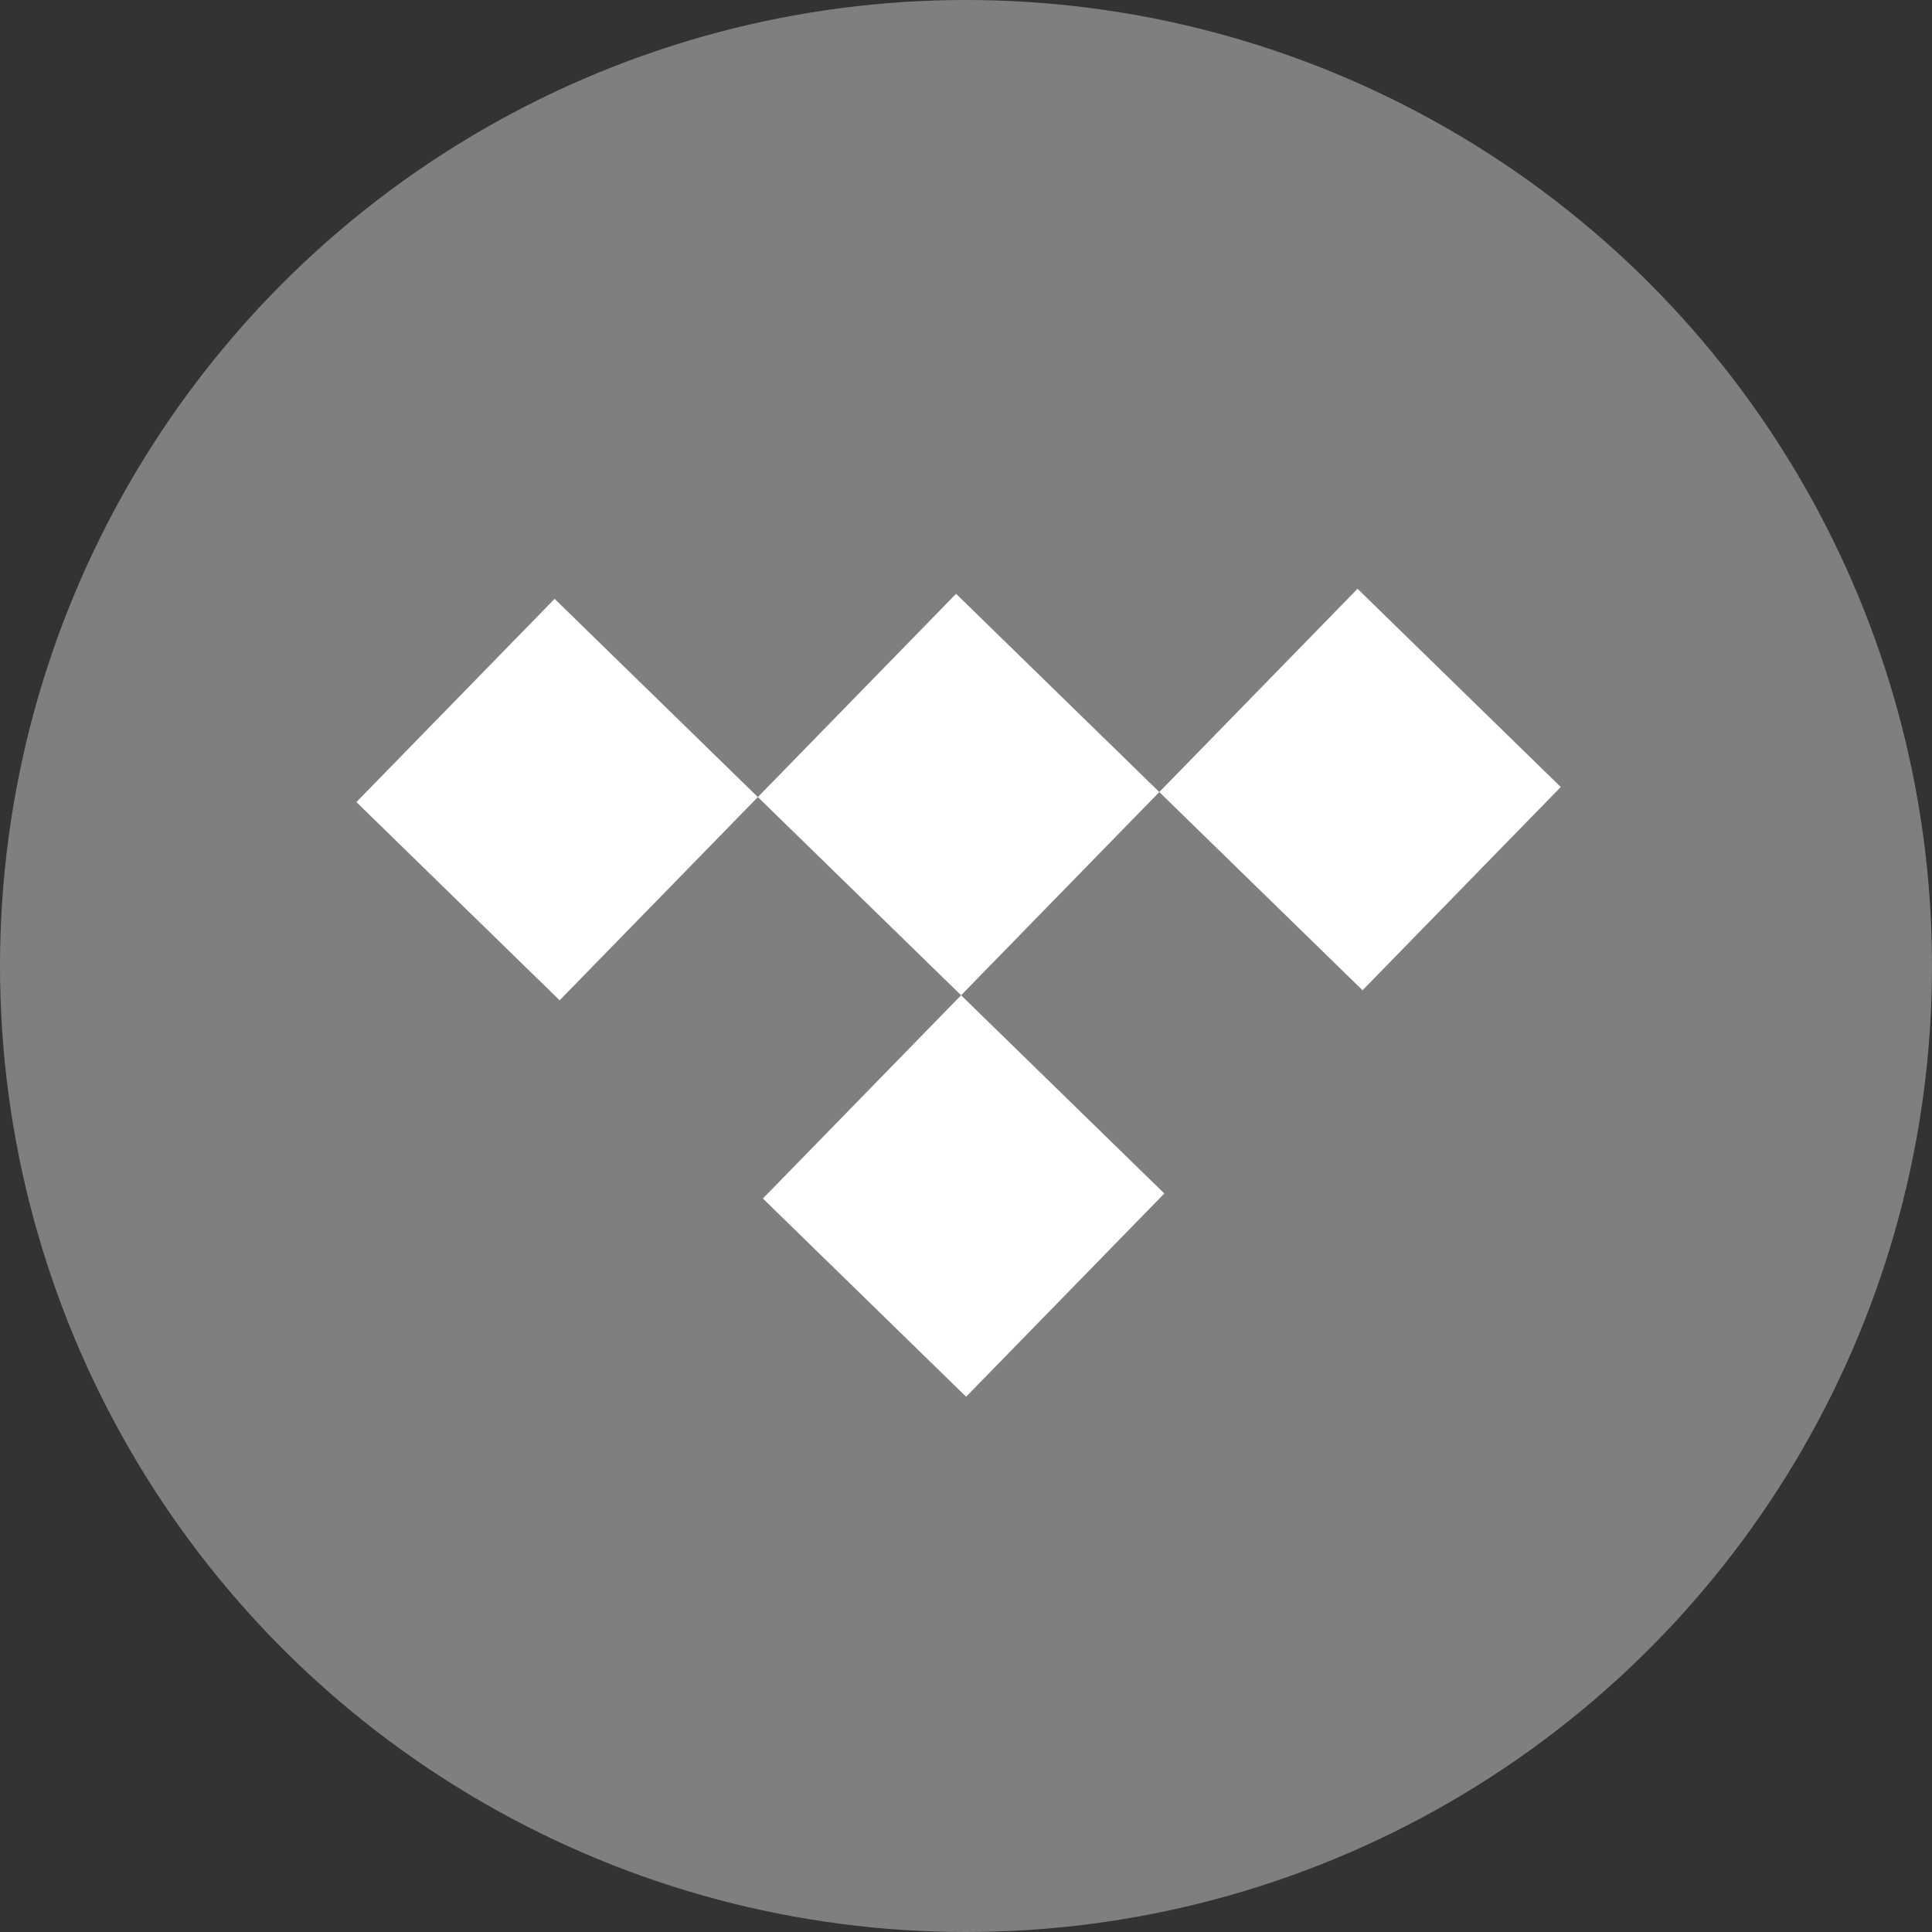 <?xml version="1.0" encoding="UTF-8" standalone="no"?>
<!-- Generator: Adobe Illustrator 16.0.0, SVG Export Plug-In . SVG Version: 6.00 Build 0)  -->

<svg
   xmlns:dc="http://purl.org/dc/elements/1.1/"
   xmlns:cc="http://creativecommons.org/ns#"
   xmlns:rdf="http://www.w3.org/1999/02/22-rdf-syntax-ns#"
   xmlns:svg="http://www.w3.org/2000/svg"
   xmlns="http://www.w3.org/2000/svg"
   xmlns:sodipodi="http://sodipodi.sourceforge.net/DTD/sodipodi-0.dtd"
   xmlns:inkscape="http://www.inkscape.org/namespaces/inkscape"
   version="1.1"
   x="0px"
   y="0px"
   width="308px"
   height="308px"
   viewBox="0 0 308 308"
   enable-background="new 0 0 308 308"
   xml:space="preserve"
   id="svg2"
   inkscape:version="0.92.1 r"
   sodipodi:docname="logo.svg"><rect x="0" y="0" width="308" height="308" fill="#333333" stroke="none"/><defs
     id="defs43" /><sodipodi:namedview
     pagecolor="#ffffff"
     bordercolor="#666666"
     borderopacity="1"
     objecttolerance="10"
     gridtolerance="10"
     guidetolerance="10"
     inkscape:pageopacity="0"
     inkscape:pageshadow="2"
     inkscape:window-width="2502"
     inkscape:window-height="1411"
     id="namedview41"
     showgrid="false"
     inkscape:zoom="1.0836182"
     inkscape:cx="276.33409"
     inkscape:cy="105.48348"
     inkscape:window-x="58"
     inkscape:window-y="0"
     inkscape:window-maximized="1"
     inkscape:current-layer="drawing" /><g
     id="image_base" /><g
     id="drawing"><circle
       cx="154"
       cy="154"
       r="154"
       id="circle6"
       fill="#7F7F7F" /><rect
       x="24.257"
       y="87.299"
       fill="none"
       width="257.485"
       height="117.402"
       id="rect8" /><rect
       id="rect11"
       width="45.258"
       height="45.258"
       x="-38.646"
       y="-220.47"
       style="fill:#ffffff;stroke-width:0.846"
       transform="rotate(134.283)"
       inkscape:transform-center-x="6.4603328"
       inkscape:transform-center-y="0.92291149" /><rect
       id="rect11-2"
       width="45.258"
       height="45.258"
       x="6.613"
       y="-175.212"
       style="fill:#ffffff;stroke-width:0.846"
       transform="rotate(134.283)"
       inkscape:transform-center-x="6.4603328"
       inkscape:transform-center-y="0.92291149" /><rect
       id="rect11-9"
       width="45.258"
       height="45.258"
       x="-83.904"
       y="-265.729"
       style="fill:#ffffff;stroke-width:0.846"
       transform="rotate(134.283)"
       inkscape:transform-center-x="6.4603328"
       inkscape:transform-center-y="0.92291149" /><rect
       id="rect11-1"
       width="45.258"
       height="45.258"
       x="6.613"
       y="-265.729"
       style="fill:#ffffff;stroke-width:0.846"
       transform="rotate(134.283)"
       inkscape:transform-center-x="6.4603328"
       inkscape:transform-center-y="0.92291149" /></g><g
     id="guides"
     display="none" /></svg>